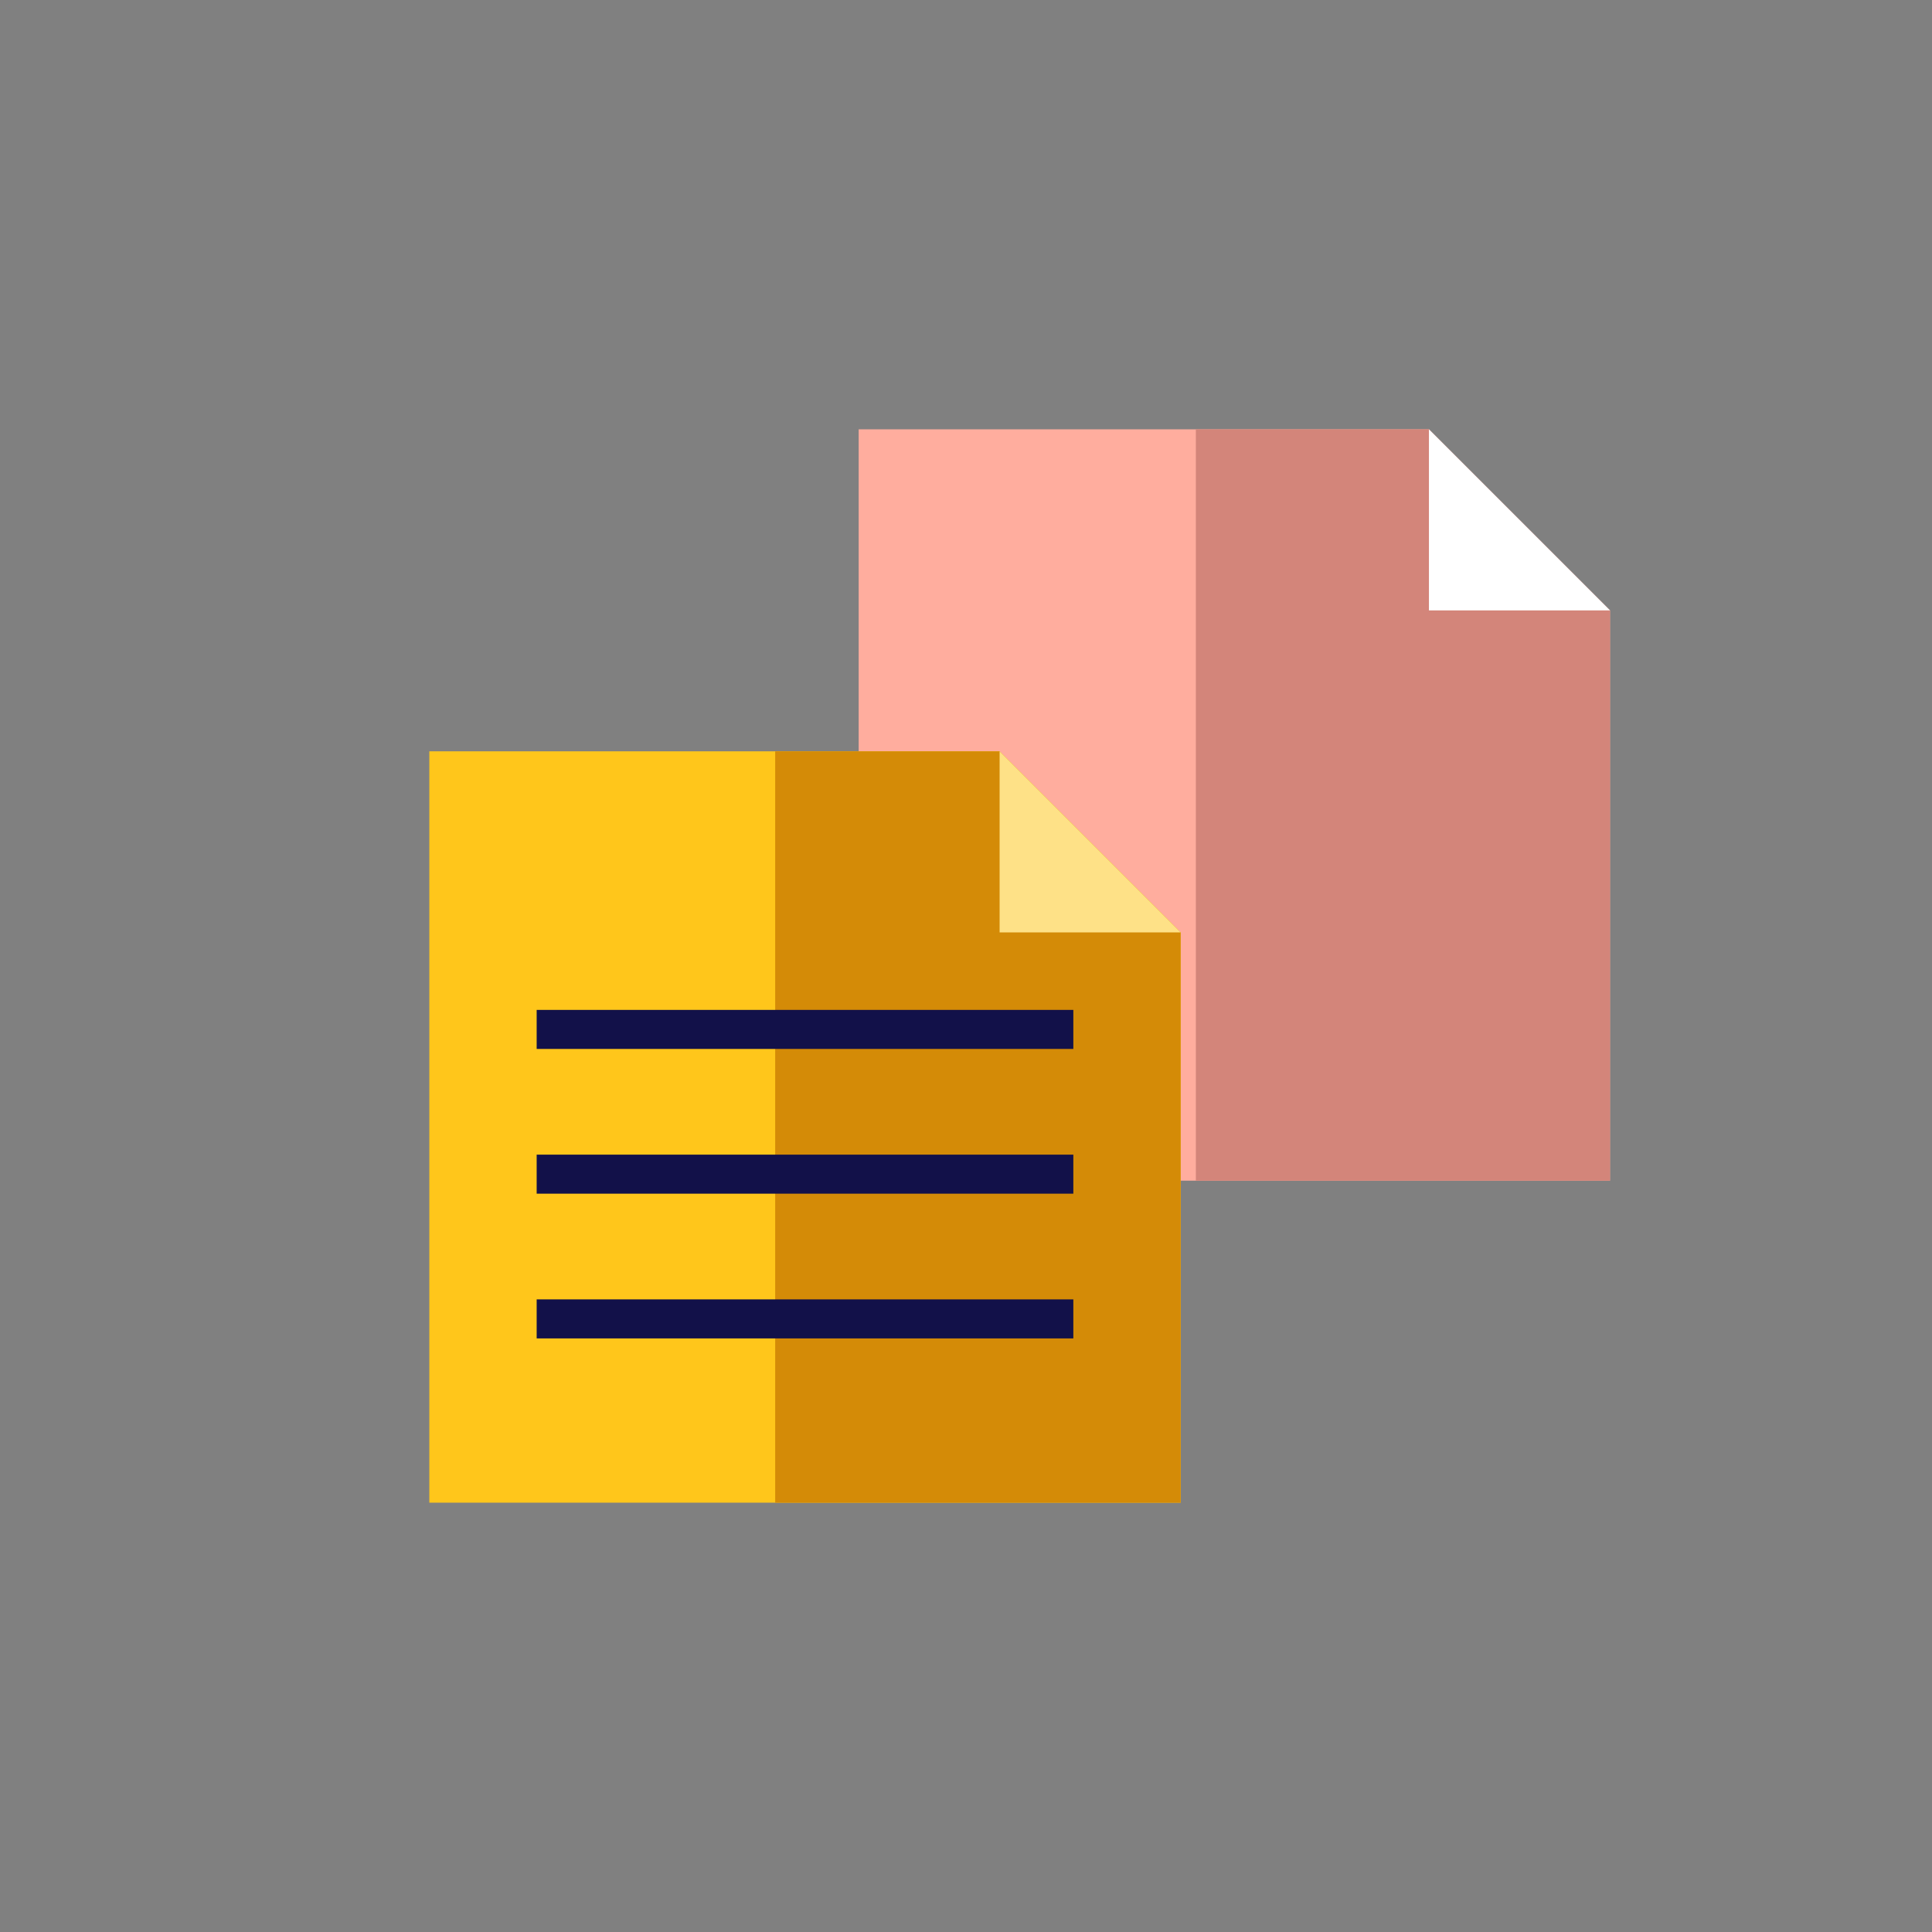 <svg version="1.1" xmlns="http://www.w3.org/2000/svg" xmlns:xlink="http://www.w3.org/1999/xlink" viewBox="0 0 512 512" xml:space="preserve" fill="#000000" width="4000" height="4000">
  <rect x="0" y="0" width="512" height="512" fill="#808080" stroke="none"/>
  <g id="SVGRepo_iconCarrier">
    <polygon style="fill:#FFAD9E;" points="378.685,113.778 227.556,113.778 227.556,312.889 426.667,312.889 426.667,161.759"></polygon>
    <polygon style="fill:#D3857A;" points="426.667,161.759 378.685,113.778 316.912,113.778 316.912,312.889 426.667,312.889"></polygon>
    <polygon style="fill:#FFFFFF;" points="378.685,161.759 426.667,161.759 378.685,113.778"></polygon>
    <polygon style="fill:#FFC61B;" points="264.907,199.111 113.778,199.111 113.778,398.222 312.889,398.222 312.889,247.093"></polygon>
    <polygon style="fill:#D48B07;" points="312.889,247.093 264.907,199.111 205.433,199.111 205.433,398.222 312.889,398.222"></polygon>
    <polygon style="fill:#FEE187;" points="264.907,247.093 312.889,247.093 264.907,199.111"></polygon>
    <g>
      <rect x="142.222" y="267.636" style="fill:#121149;" width="142.222" height="10.343"></rect>
      <rect x="142.222" y="344.35" style="fill:#121149;" width="142.222" height="10.343"></rect>
      <rect x="142.222" y="305.993" style="fill:#121149;" width="142.222" height="10.343"></rect>
    </g>
  </g>
</svg>

